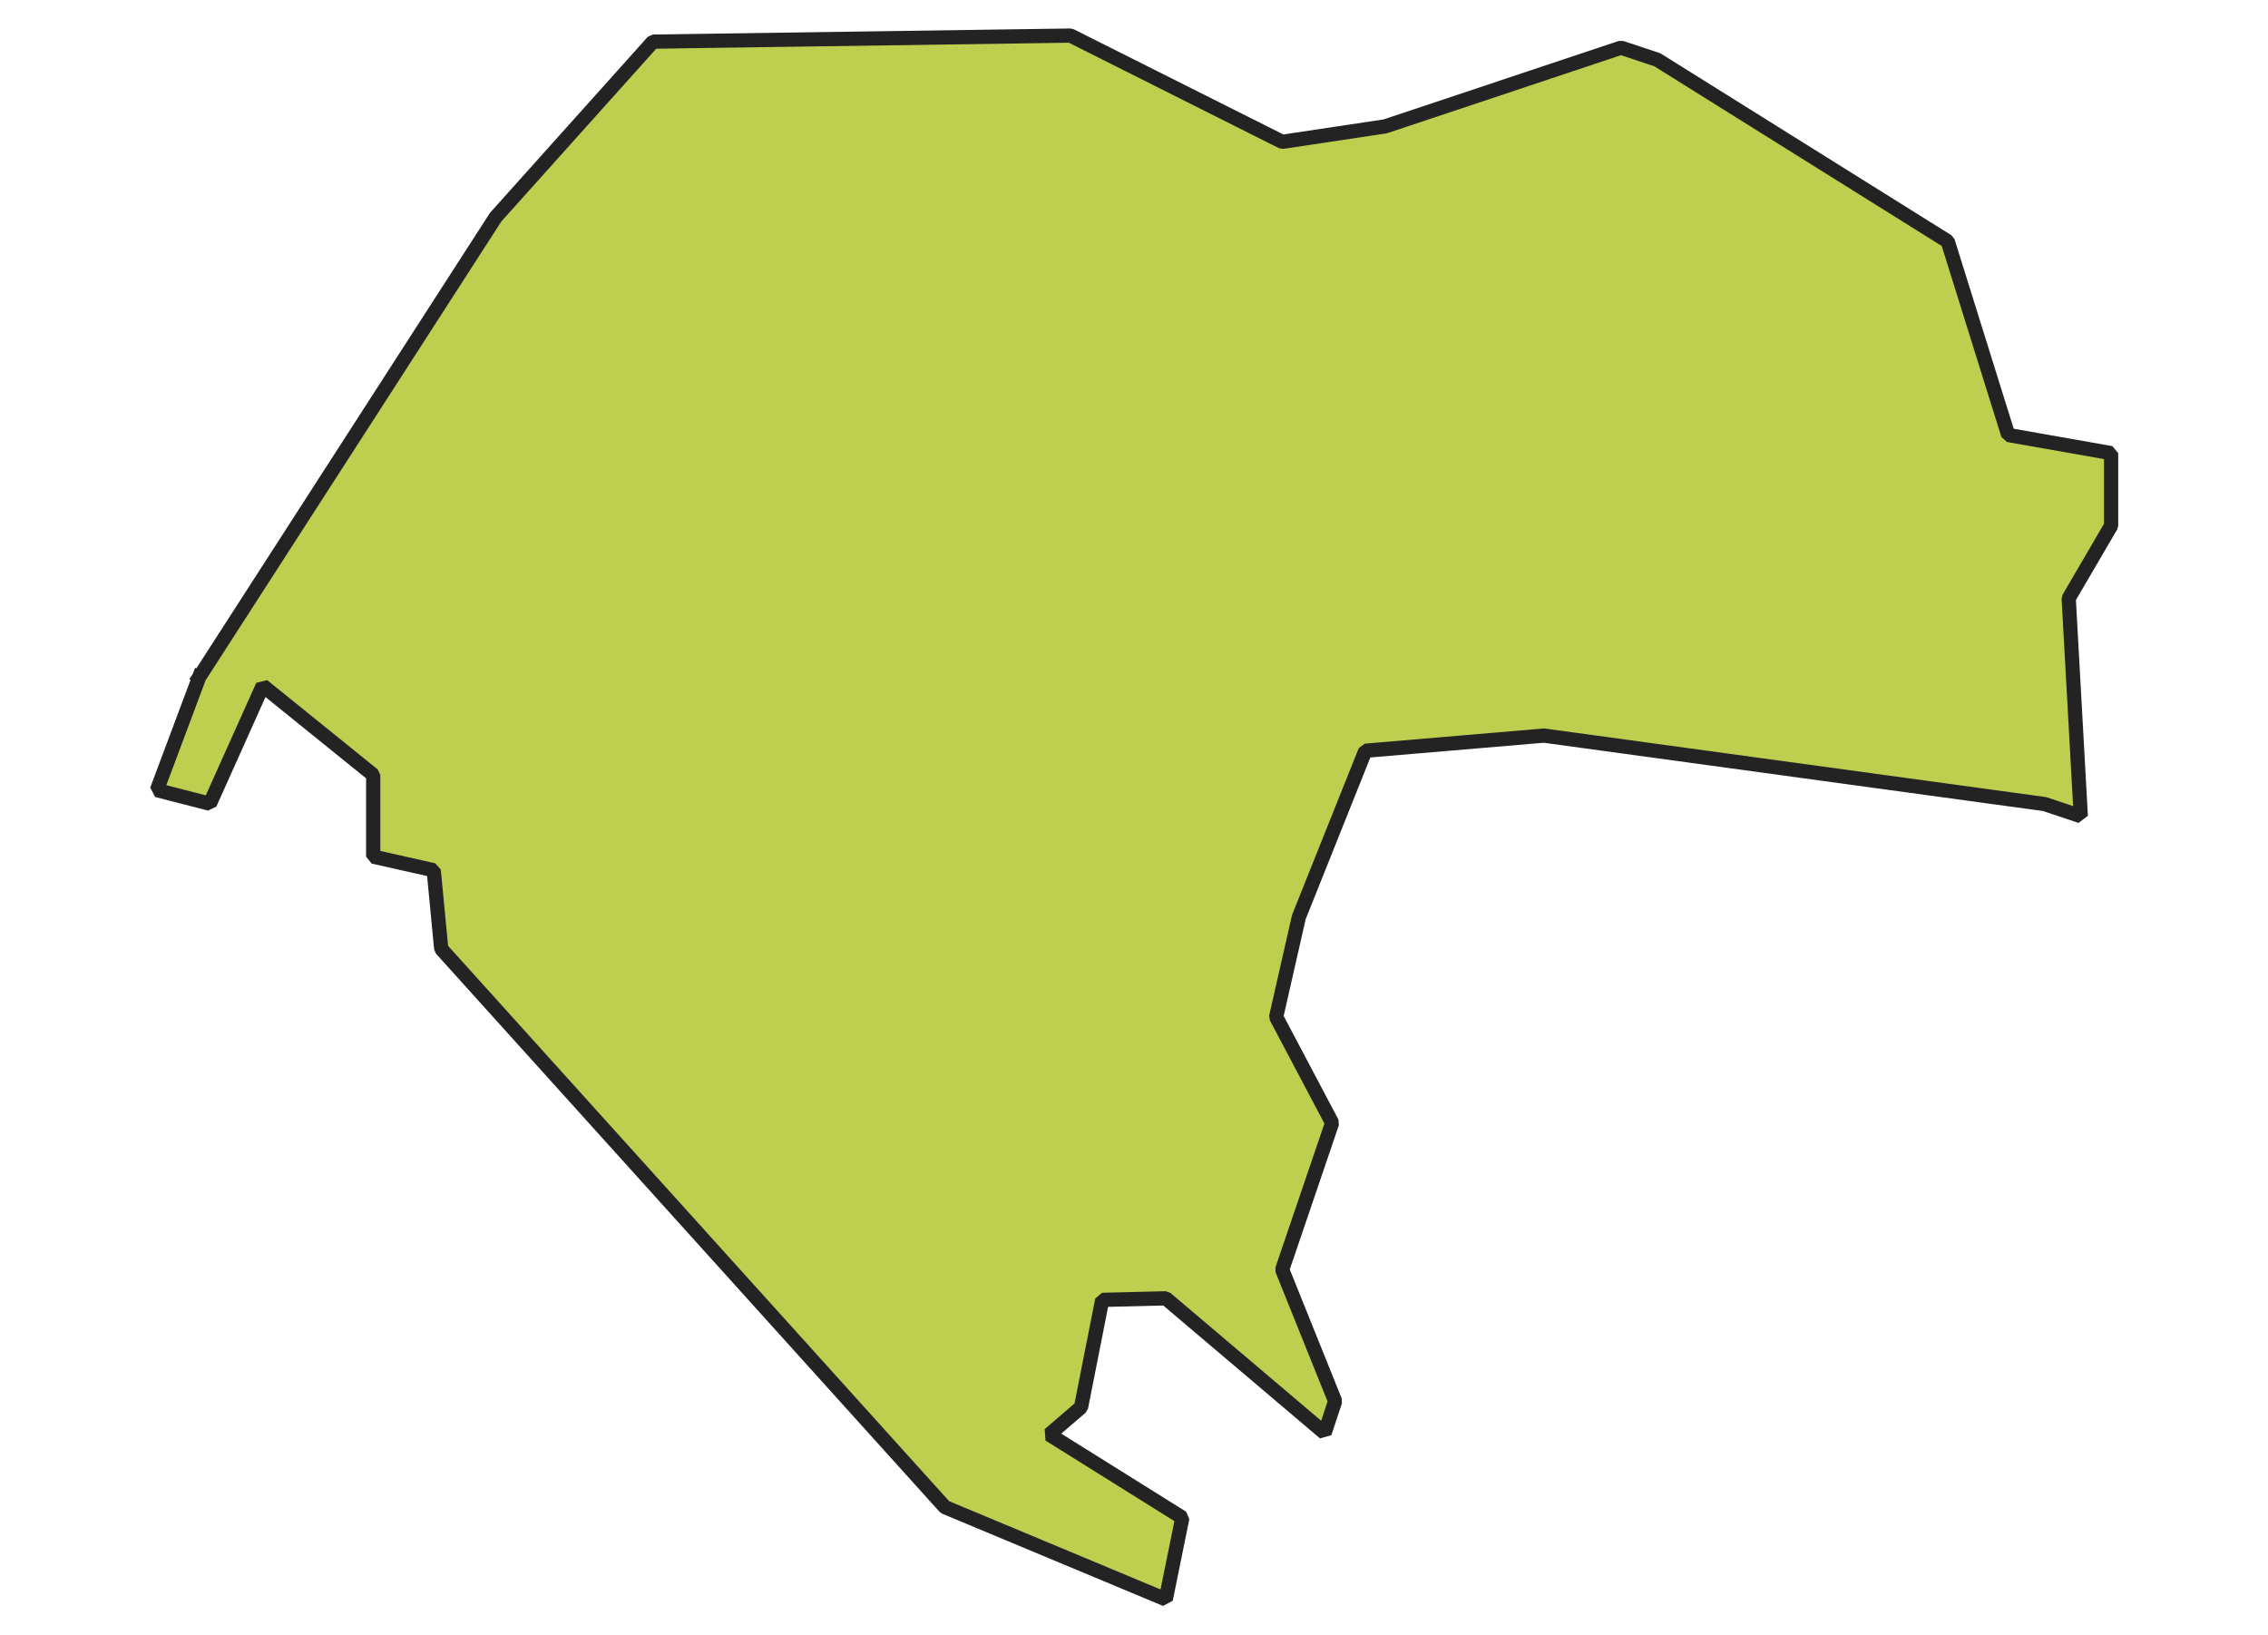 <svg xmlns="http://www.w3.org/2000/svg" version="1.2" baseProfile="tiny" xmlns:inkscape="http://www.inkscape.org/namespaces/inkscape" width="315.045mm" viewBox="3487.3 1565.84 284.63 229.73" height="227.076mm" xmlns:xlink="http://www.w3.org/1999/xlink" xmlns:cc="http://creativecommons.org/ns#">
<g inkscape:groupmode="layer" stroke-width="1" stroke-linejoin="bevel" stroke-linecap="square" inkscape:label="Map 1: fid_34" fill="none" stroke="black" id="Map 1: fid_34" fill-rule="evenodd">
  <g fill-opacity="1" stroke-width="2" stroke-linejoin="bevel" font-weight="400" stroke-linecap="square" font-size="83.333" font-style="normal" fill="#becf50" stroke-opacity="1"  font-family="Noto Sans" stroke="#232323">
   <path d="M3498.25,1660.97 L3492.3,1676.86 L3499.74,1678.77 L3507.18,1662.19 L3522.7,1674.73 L3522.7,1686.21 L3531.2,1688.12 L3532.26,1699.17 L3603.04,1777.61 L3634.08,1790.57 L3636.41,1779.1 L3617.71,1767.41 L3622.17,1763.58 L3625.15,1748.49 L3634.08,1748.27 L3656.4,1767.19 L3657.88,1762.73 L3650.44,1744.24 L3657.46,1723.62 L3649.59,1708.74 L3652.78,1694.71 L3662.13,1671.33 L3687.22,1669.2 L3757.57,1678.82 L3762.67,1680.52 L3760.97,1649.91 L3766.93,1639.71 L3766.93,1629.51 L3752.47,1626.96 L3743.97,1599.75 L3703.16,1574.24 L3698.06,1572.54 L3664.9,1583.6 L3650.44,1585.77 L3620.69,1570.84 L3562.02,1571.69 L3539.91,1596.35 L3498.25,1660.97" vector-effect="none" fill-rule="evenodd"/>

</g>
</g>
</svg>